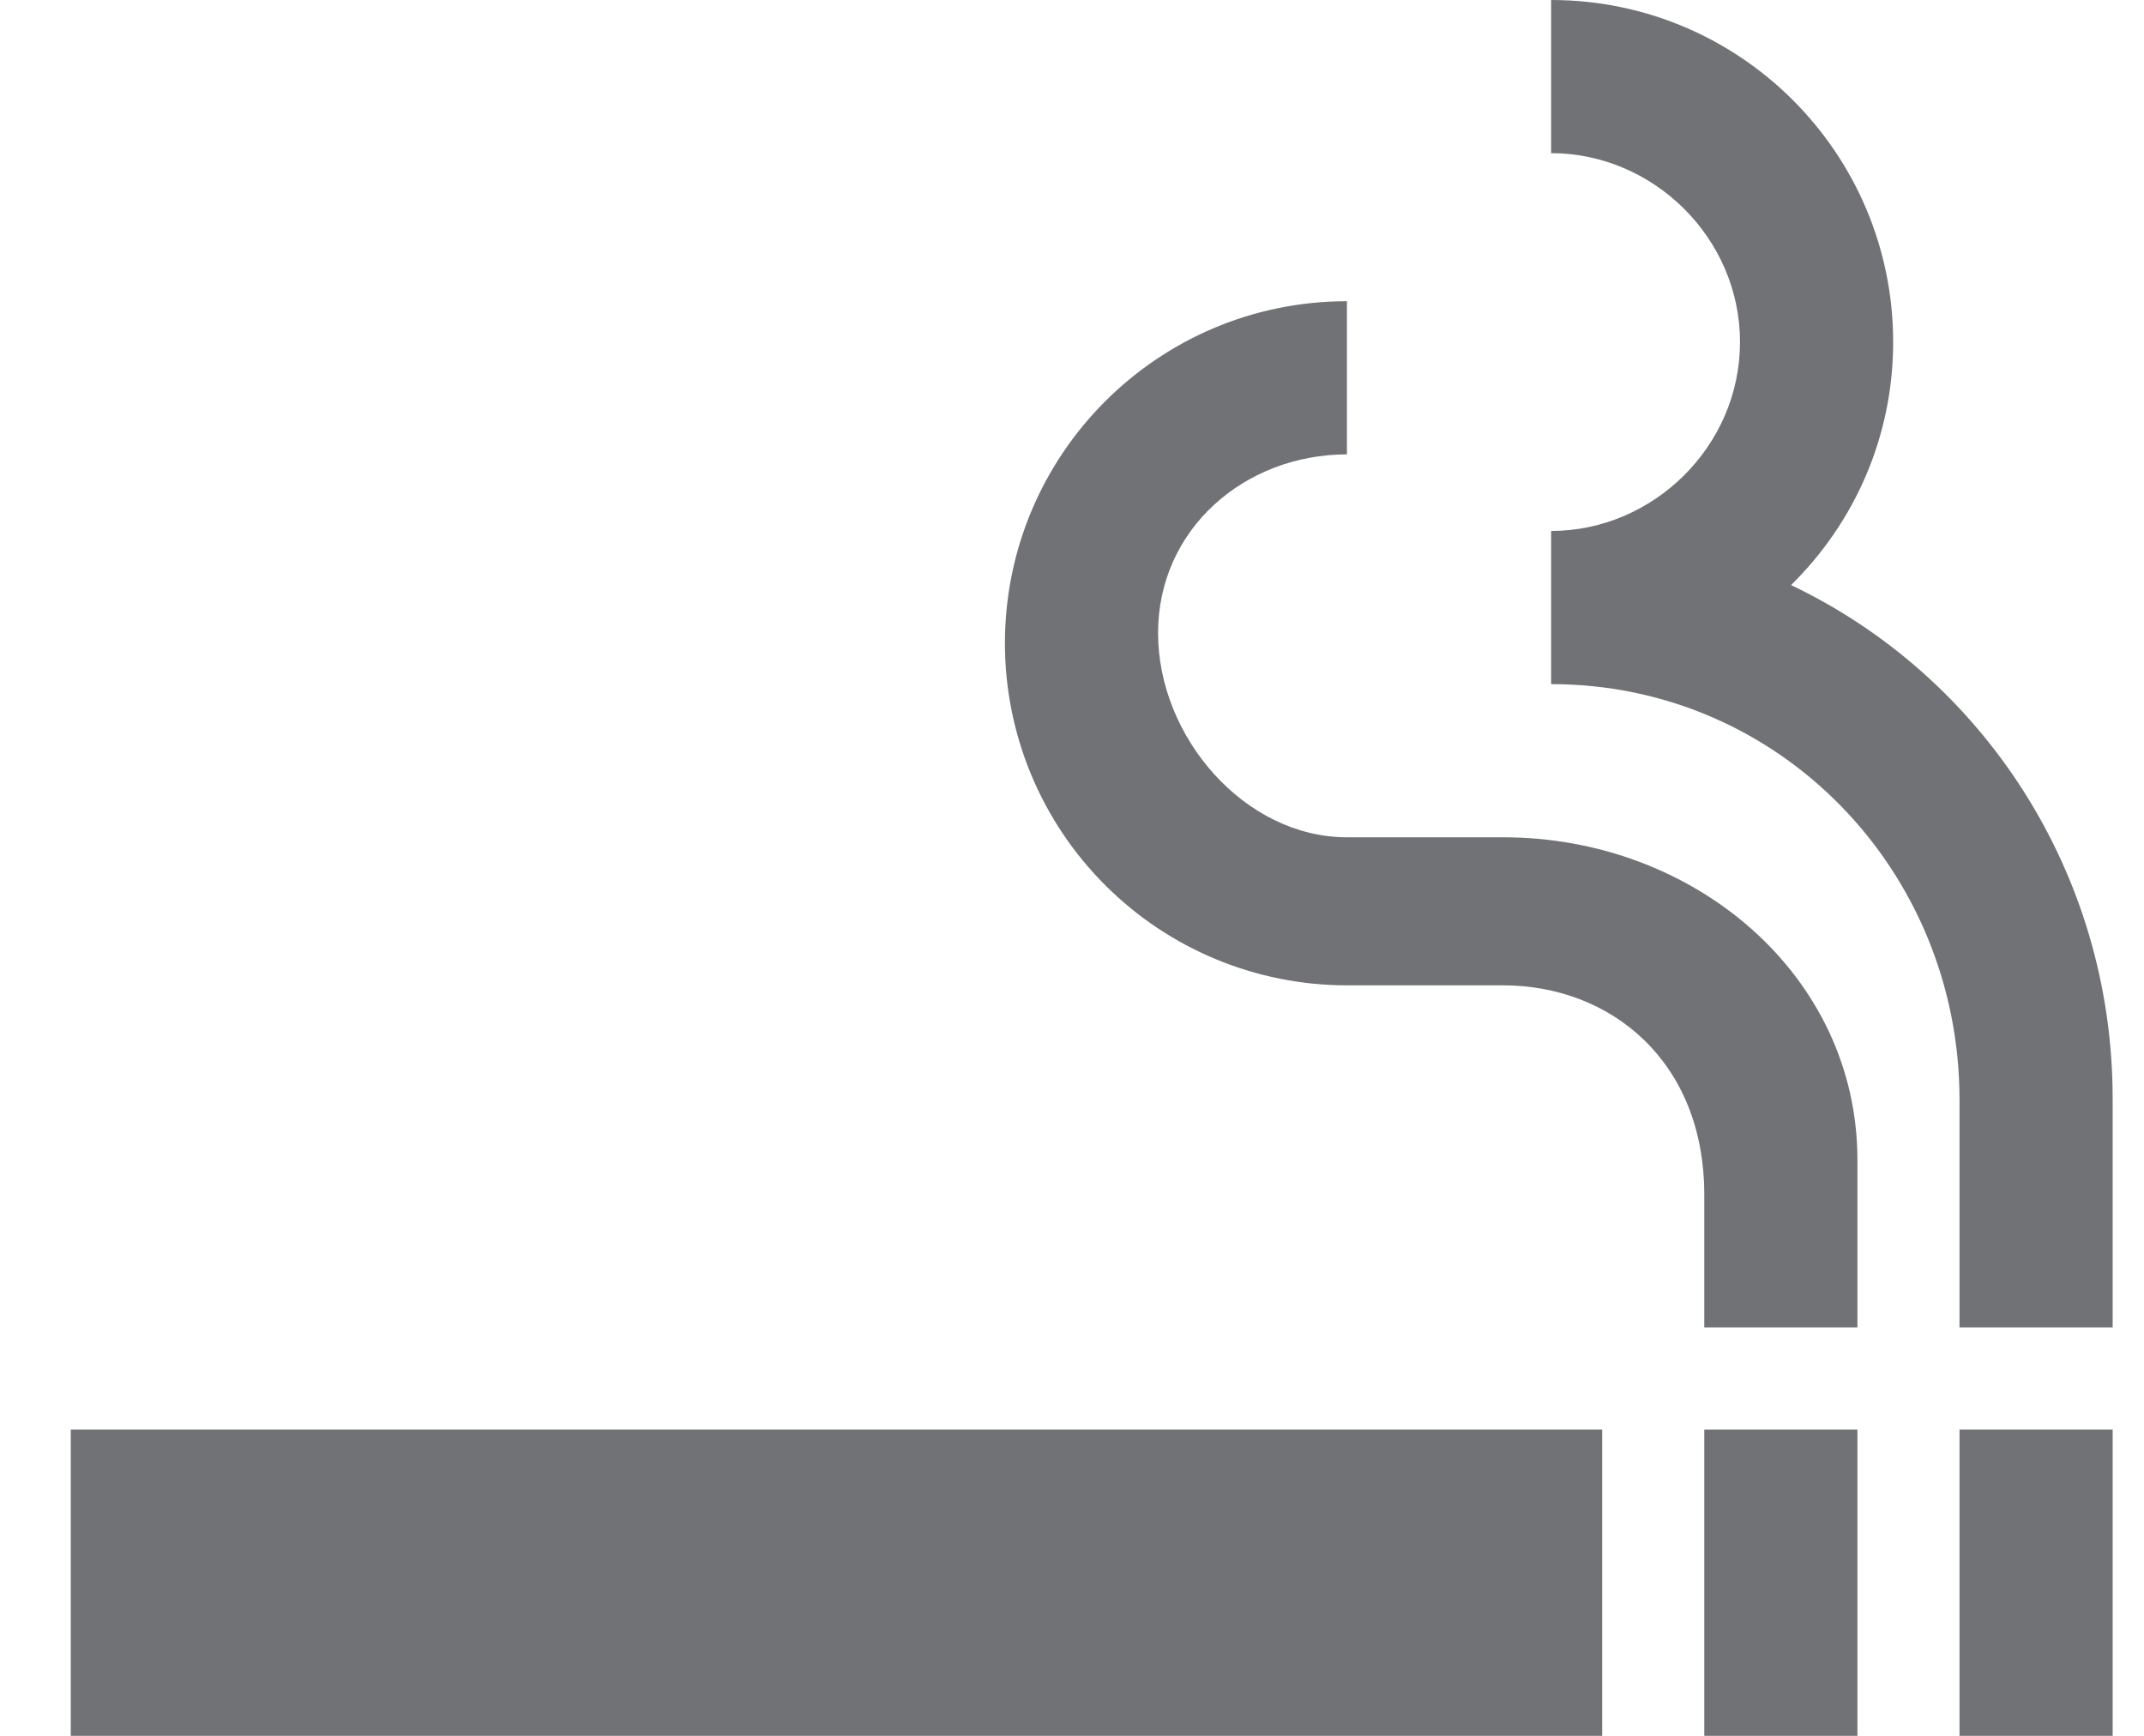 <svg width="21" height="17" viewBox="0 0 21 17" fill="none" xmlns="http://www.w3.org/2000/svg">
<path d="M0.693 14H15.693V17H0.693V14ZM19.193 14H20.693V17H19.193V14ZM16.693 14H18.193V17H16.693V14ZM17.543 5.73C18.163 5.12 18.543 4.28 18.543 3.35C18.543 1.5 17.043 0 15.193 0V1.5C16.193 1.5 17.043 2.33 17.043 3.35C17.043 4.37 16.193 5.2 15.193 5.2V6.7C17.433 6.7 19.193 8.53 19.193 10.77V13H20.693V10.76C20.693 8.54 19.413 6.62 17.543 5.73ZM14.723 8.2H13.193C12.193 8.2 11.343 7.22 11.343 6.2C11.343 5.18 12.193 4.45 13.193 4.45V2.95C11.343 2.95 9.843 4.45 9.843 6.3C9.843 7.188 10.196 8.041 10.825 8.669C11.453 9.297 12.305 9.65 13.193 9.65H14.723C15.773 9.65 16.693 10.39 16.693 11.7V13H18.193V11.36C18.193 9.55 16.593 8.2 14.723 8.2Z" fill="#717275"/>
</svg>
